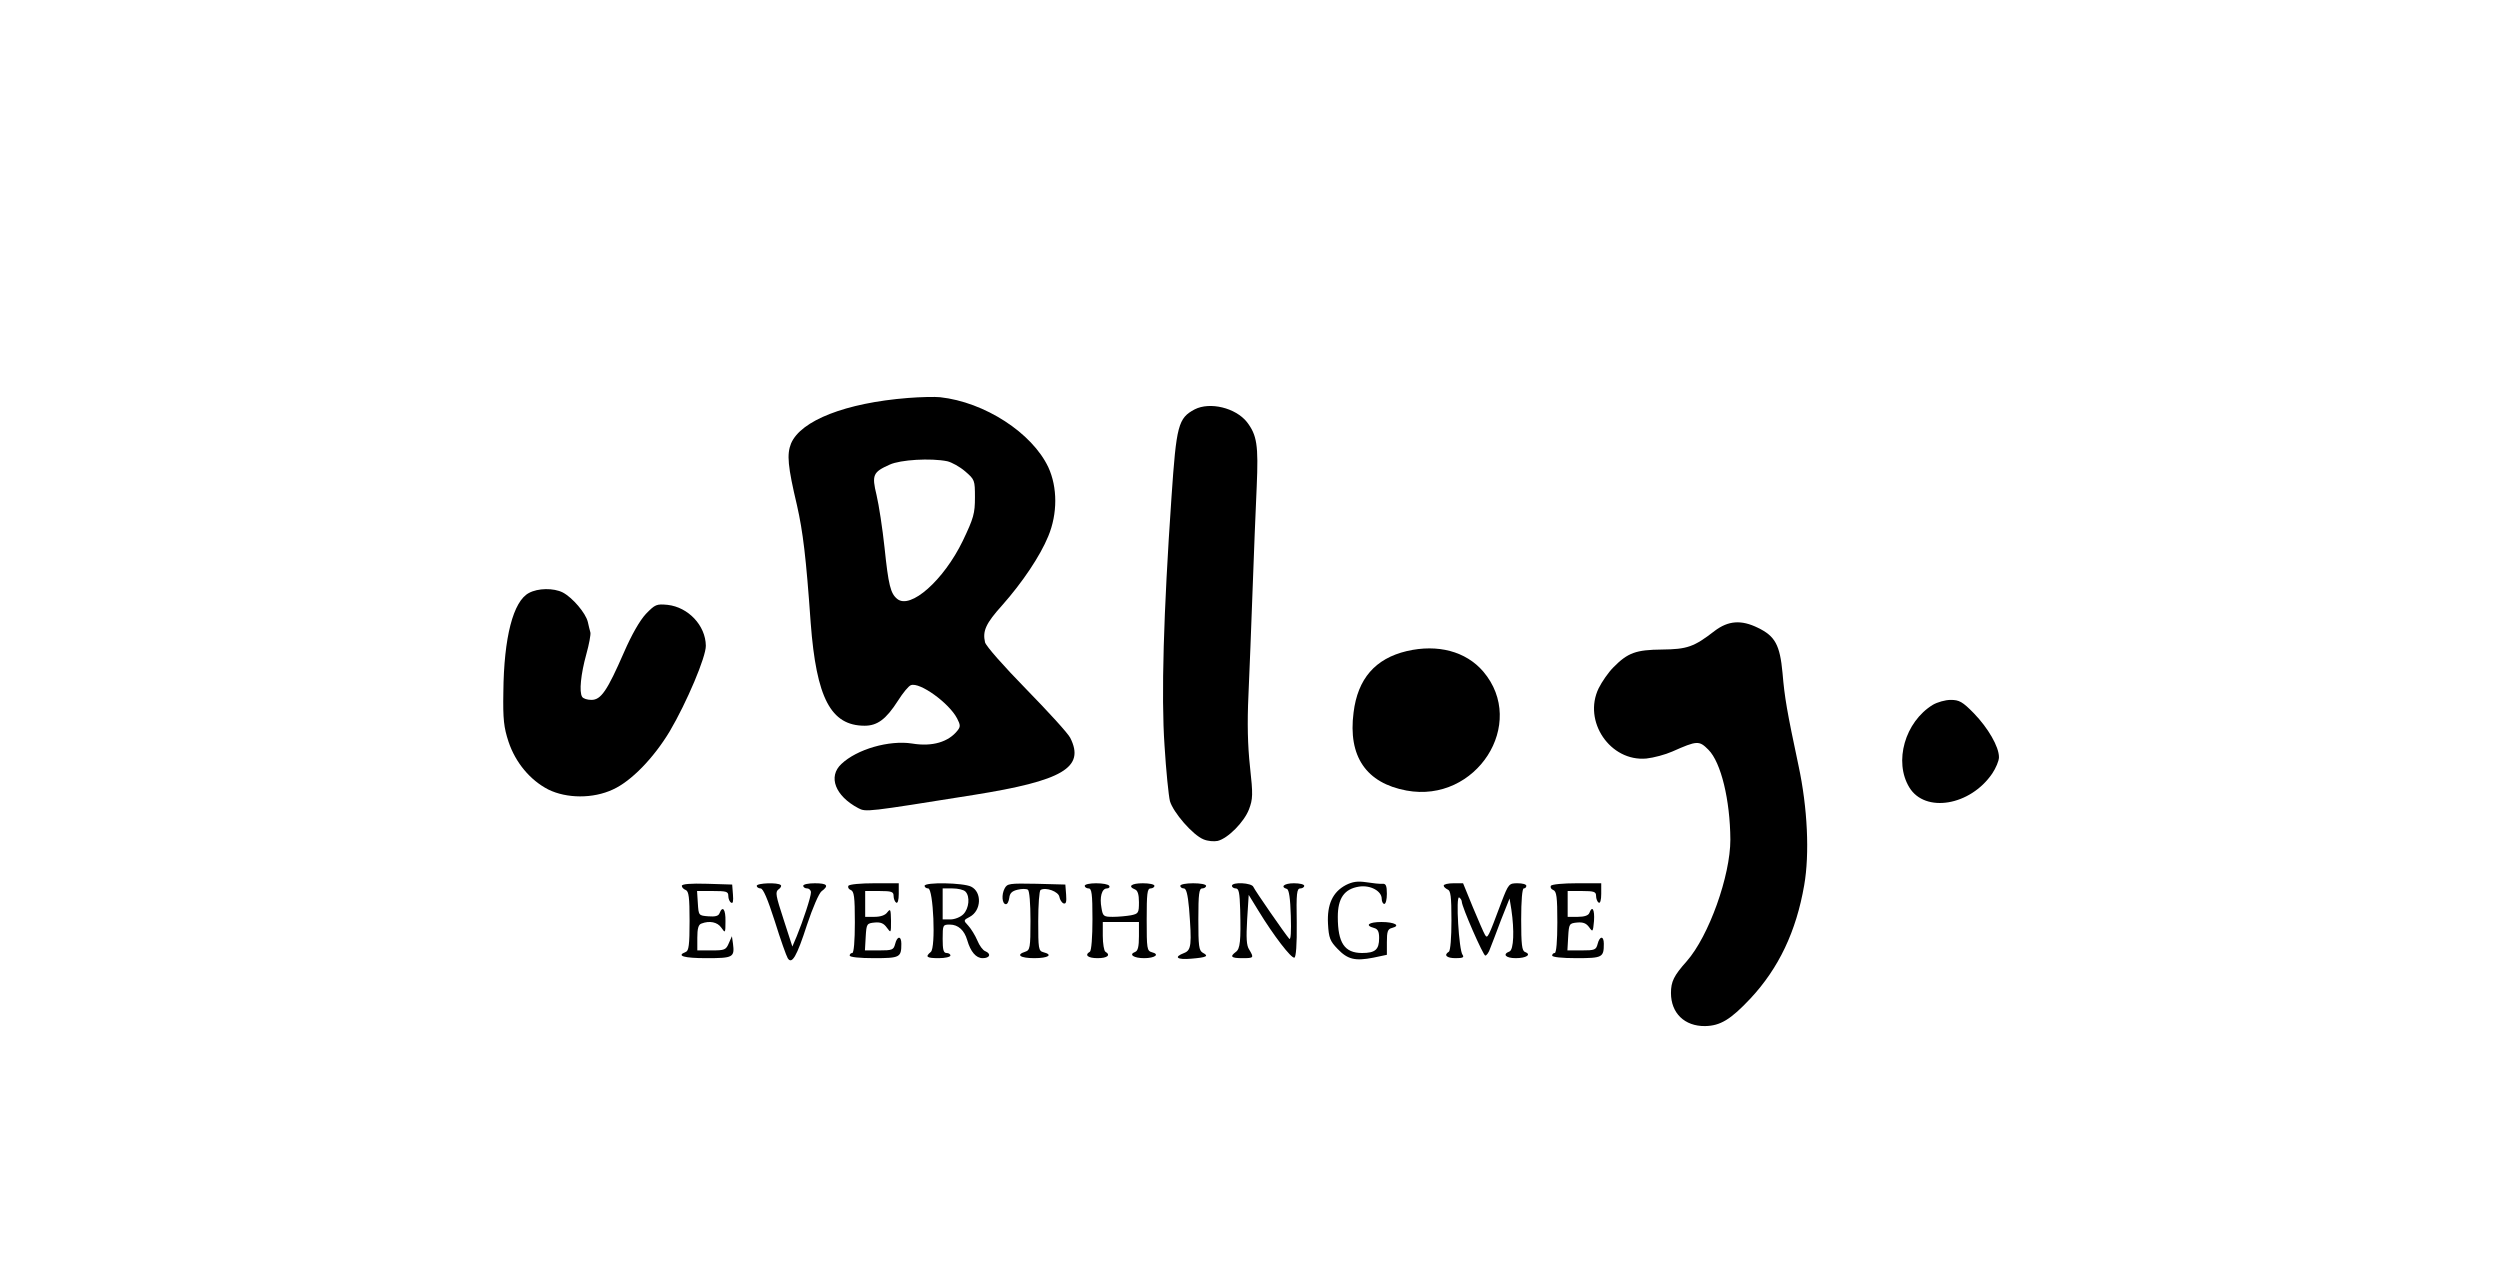 <?xml version="1.0" standalone="no"?>
<!DOCTYPE svg PUBLIC "-//W3C//DTD SVG 20010904//EN"
 "http://www.w3.org/TR/2001/REC-SVG-20010904/DTD/svg10.dtd">
<svg version="1.0" xmlns="http://www.w3.org/2000/svg"
 width="968pt" height="492pt" viewBox="0 0 968 492"
 preserveAspectRatio="xMidYMid meet">

<g transform="translate(0,492) scale(0.1,-0.1)"
fill="#000000" stroke="none">
<path d="M3515 3379 c-240 -19 -414 -87 -452 -176 -17 -42 -13 -88 23 -240 23
-102 35 -199 53 -455 22 -291 78 -398 209 -398 49 0 83 25 129 97 19 30 41 57
50 60 34 13 148 -69 179 -129 13 -25 13 -32 2 -46 -35 -45 -98 -64 -176 -51
-89 14 -214 -22 -274 -79 -53 -49 -24 -124 65 -171 30 -16 33 -15 447 51 345
55 432 106 374 221 -9 18 -86 102 -170 188 -88 90 -156 167 -160 182 -10 44 3
73 67 144 77 87 146 189 178 267 36 87 36 189 0 267 -63 133 -246 252 -419
271 -19 2 -75 1 -125 -3z m153 -245 c17 -4 48 -21 69 -39 37 -32 38 -34 38
-101 0 -62 -5 -80 -47 -168 -74 -153 -203 -267 -254 -225 -26 21 -34 54 -49
198 -8 75 -22 166 -31 204 -19 78 -14 89 51 118 41 19 159 26 223 13z"/>
<path d="M4626 3335 c-64 -34 -71 -61 -90 -340 -31 -450 -40 -771 -27 -961 6
-99 16 -196 21 -216 13 -44 88 -131 130 -148 16 -7 41 -9 55 -6 40 10 102 73
121 122 15 40 16 56 4 165 -9 82 -11 170 -6 277 4 86 11 270 16 407 5 138 12
318 16 401 7 161 1 199 -38 250 -44 55 -143 79 -202 49z"/>
<path d="M2048 2624 c-61 -32 -97 -172 -99 -383 -2 -107 2 -138 20 -193 27
-81 84 -149 154 -185 71 -35 173 -36 250 0 71 32 158 122 220 225 66 112 141
289 140 332 -1 78 -68 149 -148 158 -43 4 -48 2 -84 -35 -24 -26 -55 -80 -85
-149 -65 -149 -89 -184 -126 -184 -16 0 -32 5 -36 12 -12 19 -5 88 16 164 11
39 18 78 16 85 -2 8 -7 26 -10 41 -8 34 -59 94 -97 114 -36 18 -96 17 -131 -2z"/>
<path d="M6639 2477 c-80 -62 -106 -71 -204 -72 -100 -1 -132 -12 -188 -69
-19 -19 -44 -55 -57 -81 -62 -128 45 -285 185 -272 28 3 73 15 100 27 97 43
104 43 140 7 49 -49 84 -195 85 -348 0 -140 -83 -373 -169 -471 -50 -56 -61
-79 -61 -123 0 -78 53 -129 132 -128 59 1 99 25 176 107 109 117 177 259 208
439 21 121 13 299 -22 462 -45 212 -54 264 -62 359 -10 109 -29 143 -95 175
-65 32 -115 28 -168 -12z"/>
<path d="M5447 2399 c-122 -29 -190 -107 -206 -238 -22 -170 49 -273 205 -302
270 -50 469 259 297 461 -67 78 -176 107 -296 79z"/>
<path d="M7484 2191 c-108 -66 -152 -220 -91 -320 61 -100 236 -71 321 54 14
21 26 49 26 63 0 41 -42 113 -97 170 -44 45 -57 52 -90 52 -21 0 -52 -9 -69
-19z"/>
<path d="M5211 1493 c-51 -27 -73 -75 -69 -150 3 -55 8 -67 37 -97 39 -41 68
-48 139 -34 l52 11 0 49 c0 41 3 51 20 55 35 9 10 23 -41 23 -49 0 -66 -13
-29 -23 15 -4 20 -14 20 -39 0 -45 -15 -58 -66 -58 -68 0 -94 39 -94 140 0 72
25 108 82 117 44 7 88 -17 88 -47 0 -11 5 -20 10 -20 6 0 10 18 10 39 0 32 -4
40 -17 39 -10 -1 -38 2 -63 6 -34 5 -53 2 -79 -11z"/>
<path d="M2640 1490 c0 -6 7 -13 15 -16 12 -5 15 -28 15 -120 0 -93 -3 -116
-15 -120 -38 -15 -7 -24 80 -24 104 0 110 3 103 57 l-4 28 -12 -27 c-11 -26
-16 -28 -67 -28 l-55 0 0 49 c0 35 4 51 16 55 31 12 62 6 77 -16 15 -22 16
-22 16 25 1 46 -11 62 -23 31 -4 -11 -17 -14 -43 -12 -38 3 -38 3 -41 51 l-3
47 60 0 c54 0 61 -2 61 -19 0 -11 5 -23 11 -26 7 -5 9 6 7 31 l-3 39 -97 3
c-65 2 -98 -1 -98 -8z"/>
<path d="M2930 1490 c0 -5 7 -10 15 -10 10 0 27 -40 55 -127 22 -71 45 -135
50 -143 16 -26 35 6 75 130 22 66 46 121 56 129 30 22 22 31 -26 31 -25 0 -45
-4 -45 -10 0 -5 7 -10 15 -10 8 0 15 -7 15 -15 0 -18 -30 -109 -55 -170 l-17
-40 -34 105 c-30 92 -33 106 -20 116 9 6 13 14 9 17 -10 11 -93 8 -93 -3z"/>
<path d="M3285 1490 c-3 -6 1 -13 9 -16 13 -5 16 -26 16 -125 0 -73 -4 -119
-10 -119 -5 0 -10 -4 -10 -10 0 -6 38 -10 94 -10 101 0 106 3 106 56 0 31 -16
31 -24 -1 -6 -23 -11 -25 -62 -25 l-55 0 3 53 c3 50 4 52 35 55 23 2 35 -3 47
-20 16 -22 16 -21 16 27 -1 44 -2 48 -14 33 -8 -12 -27 -18 -50 -18 l-36 0 0
50 0 50 55 0 c48 0 55 -3 55 -19 0 -11 5 -23 10 -26 6 -4 10 10 10 34 l0 41
-94 0 c-53 0 -98 -4 -101 -10z"/>
<path d="M3580 1490 c0 -5 6 -10 14 -10 20 0 30 -230 10 -246 -23 -19 -16 -24
31 -24 25 0 45 5 45 10 0 6 -7 10 -15 10 -12 0 -15 13 -15 55 0 54 1 55 28 55
32 0 56 -22 67 -60 13 -45 34 -70 60 -70 28 0 34 17 10 27 -9 3 -23 22 -31 42
-8 19 -24 45 -35 57 -19 20 -19 21 6 34 45 24 48 96 5 117 -30 15 -180 18
-180 3z m158 -22 c19 -19 14 -66 -8 -88 -11 -11 -33 -20 -50 -20 l-30 0 0 60
0 60 38 0 c21 0 43 -5 50 -12z"/>
<path d="M3890 1480 c-13 -24 -10 -61 5 -61 6 0 11 11 13 25 2 18 11 26 32 31
16 4 34 4 40 0 6 -4 10 -53 10 -120 0 -105 -2 -114 -20 -120 -38 -12 -20 -25
35 -25 54 0 74 13 35 23 -19 5 -20 14 -20 120 0 64 4 118 9 121 20 12 70 -6
73 -27 2 -11 9 -22 16 -25 10 -3 12 6 10 34 l-3 39 -112 3 c-105 2 -113 1
-123 -18z"/>
<path d="M4200 1490 c0 -5 7 -10 15 -10 12 0 15 -20 15 -119 0 -69 -4 -122
-10 -126 -22 -13 -8 -25 30 -25 38 0 52 12 30 25 -5 3 -10 31 -10 61 l0 54 70
0 70 0 0 -55 c0 -40 -4 -57 -15 -61 -26 -10 -5 -24 35 -24 42 0 62 15 30 23
-19 5 -20 14 -20 126 0 101 2 121 15 121 8 0 15 5 15 10 0 6 -20 10 -45 10
-44 0 -60 -12 -30 -24 10 -4 15 -19 15 -49 0 -42 -2 -45 -31 -51 -17 -3 -49
-6 -70 -6 -35 0 -39 2 -44 34 -8 42 1 76 21 76 8 0 12 5 9 10 -3 6 -26 10 -51
10 -24 0 -44 -4 -44 -10z"/>
<path d="M4570 1490 c0 -5 6 -10 14 -10 9 0 15 -22 20 -77 11 -141 9 -162 -19
-173 -42 -16 -28 -27 28 -22 60 5 69 10 44 23 -15 9 -17 26 -17 129 0 100 3
120 15 120 8 0 15 5 15 10 0 6 -22 10 -50 10 -27 0 -50 -4 -50 -10z"/>
<path d="M4770 1490 c0 -5 7 -10 15 -10 12 0 15 -17 17 -82 3 -121 0 -152 -17
-164 -24 -18 -18 -24 25 -24 45 0 46 1 27 33 -11 16 -12 46 -8 117 l6 95 38
-62 c58 -95 127 -185 139 -181 6 2 10 50 9 136 -2 113 0 132 14 132 8 0 15 5
15 10 0 6 -18 10 -40 10 -38 0 -54 -14 -27 -22 8 -3 13 -36 15 -104 2 -62 0
-95 -6 -89 -16 18 -133 187 -139 201 -6 16 -83 20 -83 4z"/>
<path d="M5590 1491 c0 -5 7 -11 15 -15 12 -4 15 -27 15 -120 0 -66 -4 -117
-10 -121 -21 -13 -9 -25 26 -25 28 0 34 3 27 13 -14 17 -27 231 -13 222 5 -3
10 -11 10 -16 0 -20 83 -209 91 -209 5 0 14 12 19 28 6 15 25 64 42 110 l33
83 7 -43 c12 -81 9 -155 -7 -162 -29 -11 -15 -26 24 -26 41 0 62 14 36 24 -12
4 -15 28 -15 126 0 73 4 120 10 120 6 0 10 5 10 10 0 6 -15 10 -34 10 -33 0
-35 -2 -62 -72 -52 -139 -54 -144 -64 -128 -5 8 -26 57 -47 107 l-38 93 -37 0
c-21 0 -38 -4 -38 -9z"/>
<path d="M6005 1490 c-3 -6 1 -13 9 -16 13 -5 16 -26 16 -125 0 -73 -4 -119
-10 -119 -5 0 -10 -4 -10 -10 0 -6 38 -10 94 -10 101 0 106 3 106 56 0 31 -16
31 -24 -1 -6 -23 -11 -25 -62 -25 l-55 0 3 53 c3 50 4 52 35 55 23 2 35 -3 46
-18 14 -20 15 -19 19 24 3 45 -7 61 -18 31 -4 -10 -20 -15 -45 -15 l-39 0 0
50 0 50 55 0 c48 0 55 -3 55 -19 0 -11 5 -23 10 -26 6 -4 10 10 10 34 l0 41
-94 0 c-53 0 -98 -4 -101 -10z"/>
</g>
</svg>

